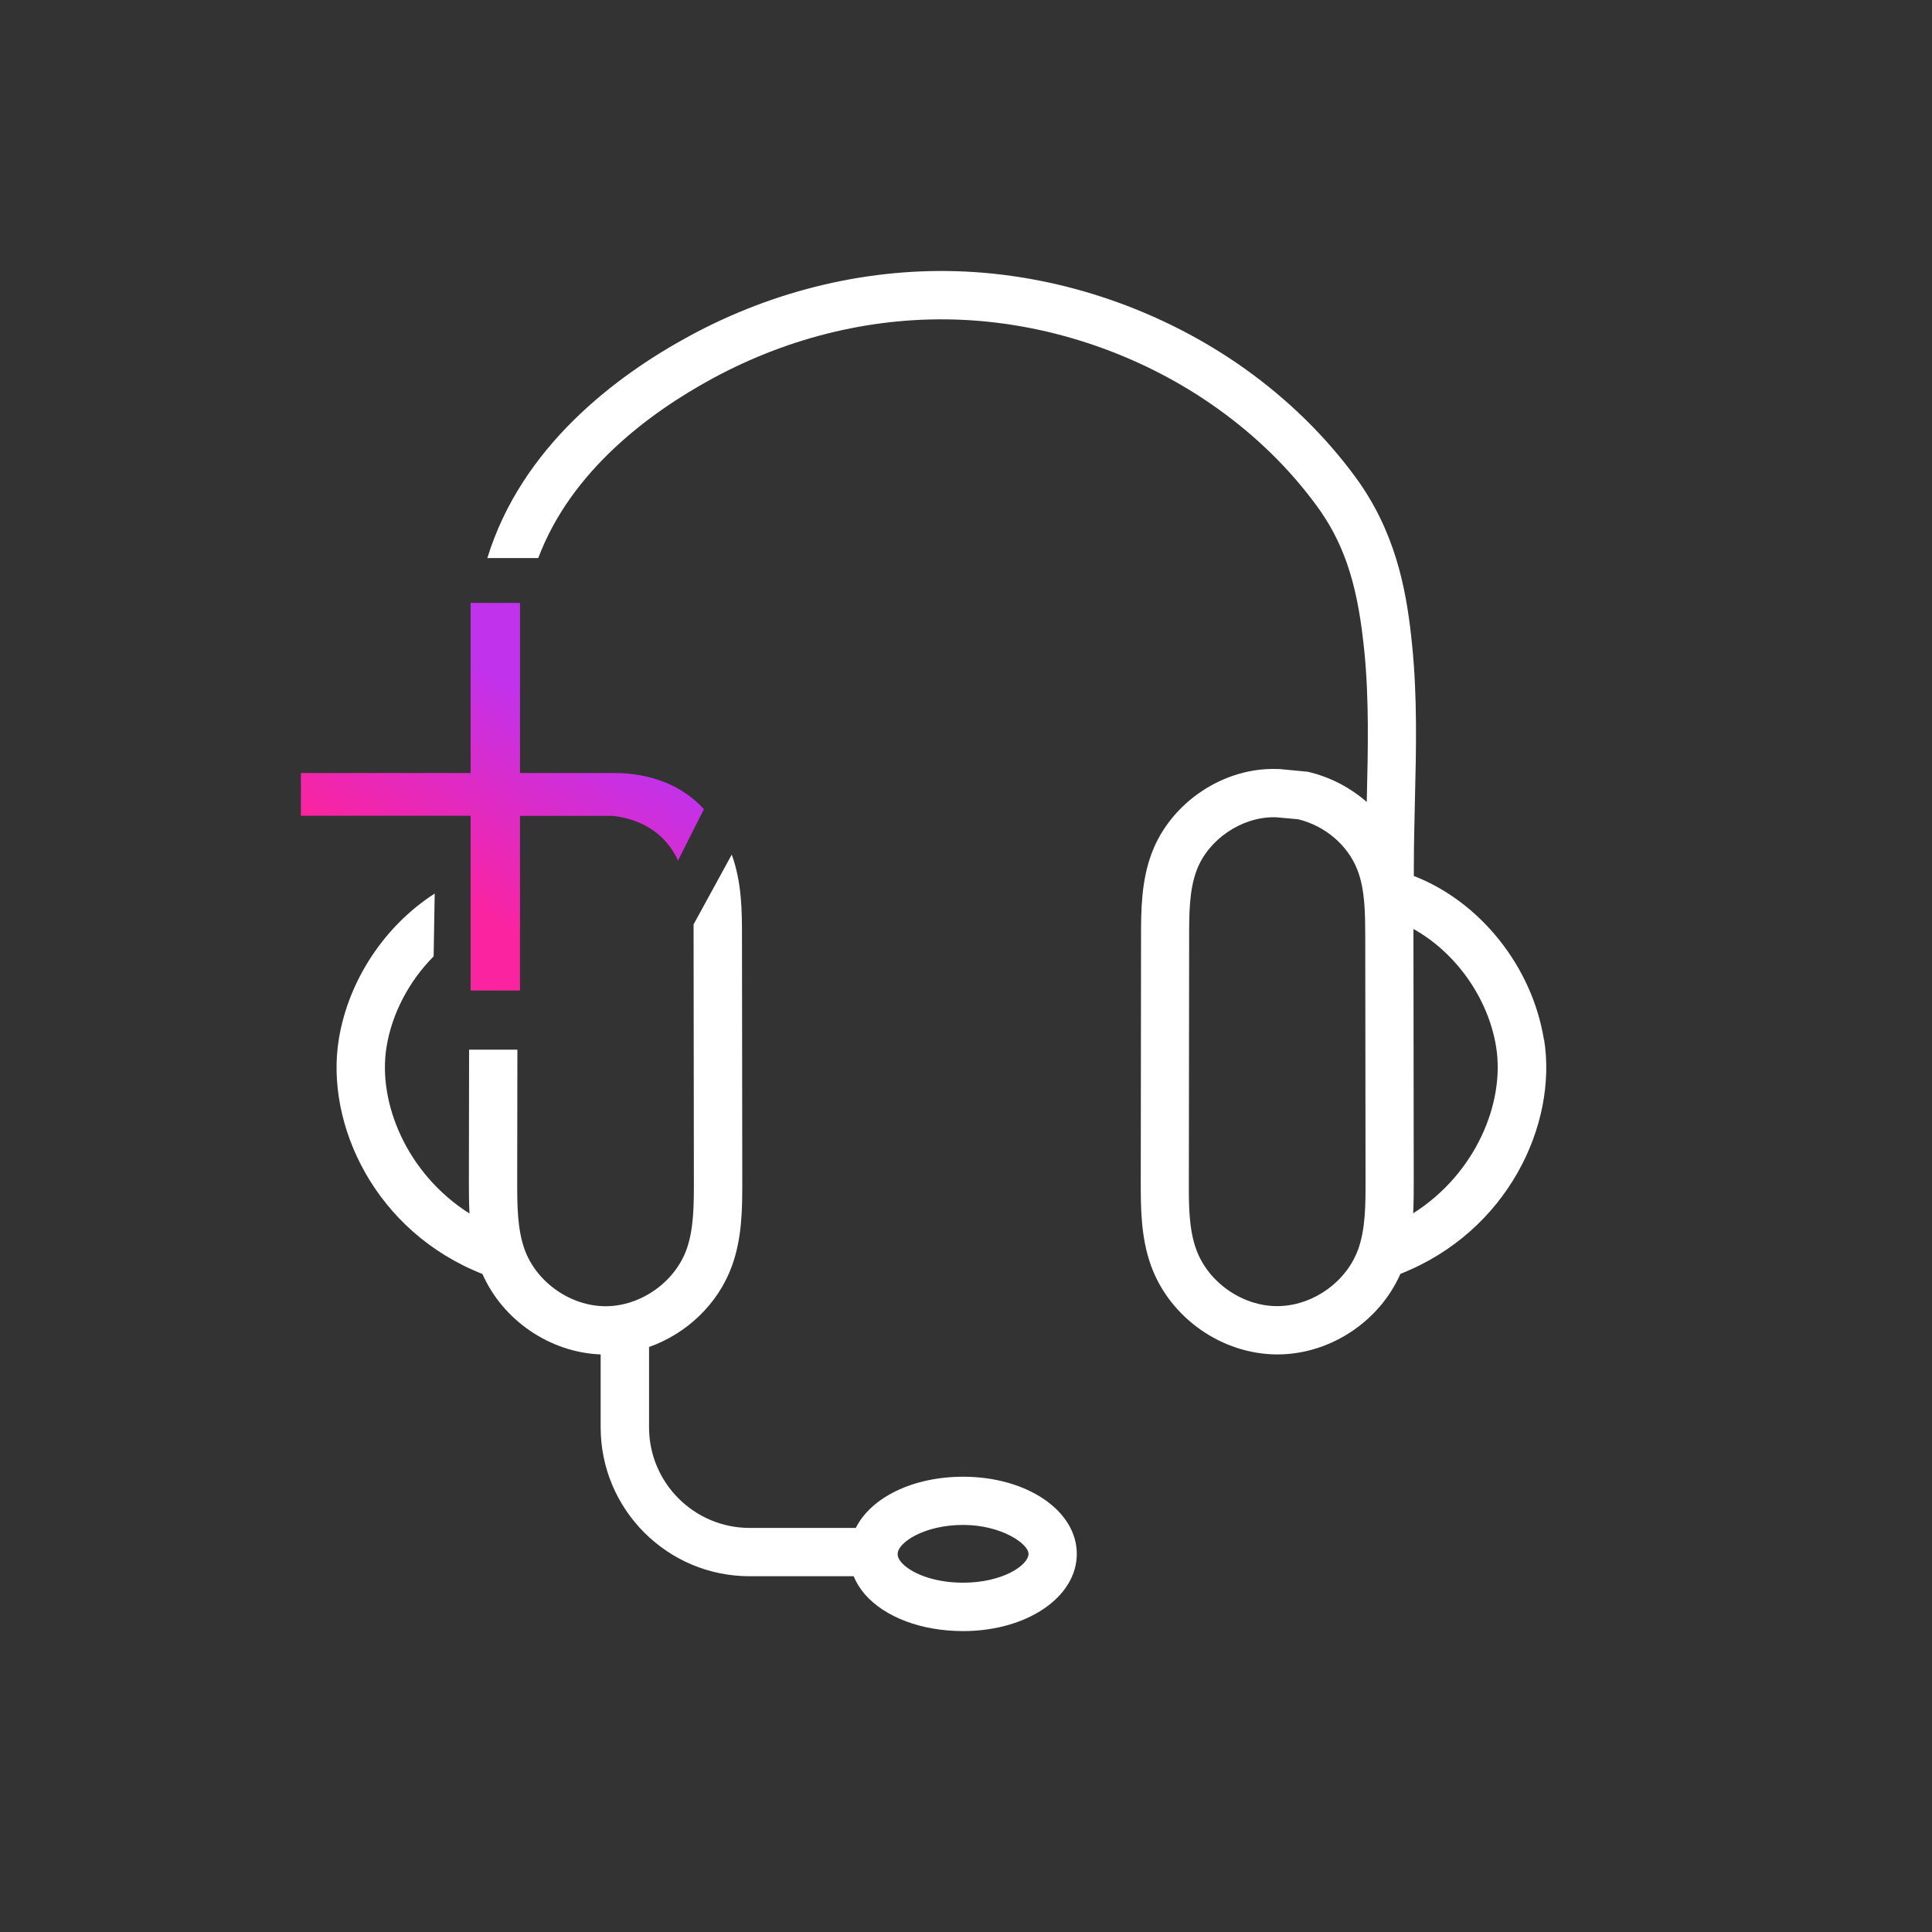 <?xml version="1.0" encoding="UTF-8"?><svg id="Layer_1" xmlns="http://www.w3.org/2000/svg" xmlns:xlink="http://www.w3.org/1999/xlink" viewBox="0 0 200 200"><rect x="0" y="0" width="200" height="200" fill="#333333" stroke="none"/><defs><style>.cls-1{fill:url(#linear-gradient);}.cls-2{fill:#fff;}</style><linearGradient id="linear-gradient" x1="42.41" y1="98.87" x2="61.05" y2="66.59" gradientTransform="matrix(1, 0, 0, 1, 0, 0)" gradientUnits="userSpaceOnUse"><stop offset=".2" stop-color="#fa24a1"/><stop offset=".8" stop-color="#c032ec"/></linearGradient></defs><g><path class="cls-2" d="M159.82,107.59c-1.23-7.58-6.64-14.27-13.46-16.91v-.83c0-2.3,.06-4.65,.11-6.93,.13-5.24,.26-10.67-.28-16.06-.04-.35-.07-.7-.11-1.05-.56-5.01-1.69-10.89-5.8-16.47-3.1-4.21-6.91-7.94-11.33-11.11-8.46-6.04-18.78-9.64-29.05-10.12-9.76-.46-19.63,1.85-28.51,6.66-7.66,4.15-17.41,11.5-20.94,23h5.27c3.41-9.07,11.57-15.08,18.06-18.6,8.08-4.38,17.03-6.48,25.89-6.06,9.33,.44,18.7,3.7,26.38,9.19,3.99,2.85,7.43,6.22,10.21,10,2.75,3.73,4.16,7.81,4.86,14.07,.04,.33,.07,.66,.11,.99,.51,5.08,.38,10.35,.26,15.44,0,.07,0,.15,0,.22-1.73-1.5-3.83-2.61-6.12-3.13l-2.92-.28h-.13c-5.6-.24-11.1,3.44-13.08,8.67-1.11,2.93-1.12,6.01-1.12,8.72l-.03,25.28c0,2.73,0,5.83,1.08,8.79,1.97,5.38,7.34,9.13,13.06,9.14h0c5.44,0,10.56-3.39,12.74-8.34,11.1-4.37,16.29-15.47,14.87-24.28Zm-19.24,21.78c-1.24,3.39-4.76,5.84-8.37,5.84h0c-3.61,0-7.13-2.46-8.37-5.85-.78-2.13-.78-4.64-.77-7.07l.03-25.28c0-2.4,0-4.88,.79-6.95,1.2-3.15,4.59-5.46,7.96-5.46,.07,0,.14,0,.21,0l2.33,.21c2.79,.69,5.12,2.67,6.12,5.22,.81,2.07,.81,4.55,.82,6.95l.03,25.3c0,2.44,0,4.96-.78,7.1Zm5.71-3.76c.06-1.15,.06-2.28,.06-3.35l-.03-25.3c0-.26,0-.52,0-.79,4.34,2.41,7.74,7.11,8.56,12.21,.93,5.77-2.12,13.13-8.59,17.22Z"/><path class="cls-2" d="M99.71,152.87c-5.24,0-9.54,2.16-11.12,5.3h-10.99c-5.74,0-10.41-4.67-10.41-10.41v-8.32c3.88-1.37,7.13-4.43,8.57-8.36,1.08-2.96,1.08-6.06,1.08-8.79l-.03-25.28c0-2.66-.01-5.66-1.06-8.54l-3.95,7.22c0,.44,0,.89,0,1.33l.03,25.28c0,2.43,0,4.94-.77,7.07-1.24,3.39-4.76,5.85-8.37,5.85h0c-3.61,0-7.13-2.46-8.37-5.84-.78-2.14-.78-4.66-.78-7.1l.02-13.62h-5l-.02,13.61c0,1.07,0,2.19,.06,3.35-6.47-4.09-9.52-11.45-8.59-17.22,.57-3.54,2.38-6.88,4.88-9.4l.11-6.5c-5.1,3.27-8.92,8.89-9.93,15.1-1.42,8.81,3.77,19.91,14.87,24.28,2.12,4.8,6.99,8.13,12.24,8.33v7.55c0,8.5,6.91,15.41,15.41,15.41h10.78c.27,.66,.66,1.28,1.15,1.86,2.08,2.39,5.88,3.82,10.18,3.82,6.6,0,11.77-3.51,11.77-7.99s-5.17-7.99-11.77-7.99Zm0,10.97c-3.16,0-5.49-1.05-6.4-2.1-.26-.3-.4-.61-.38-.86v-.07c.07-1.17,2.8-2.95,6.77-2.95s6.77,1.96,6.77,2.99c0,1.19-2.7,2.99-6.77,2.99Z"/></g><path class="cls-1" d="M48.72,84.47v18.04h.04v.03h5.07v-18.08h9.64c3.21,.39,5.49,1.99,6.72,4.62l2.68-5.32c-2.2-2.4-5.4-3.74-9.36-3.74h-9.68v-17.61h-5.11v17.61H31.15v4.43h17.57Z"/></svg>